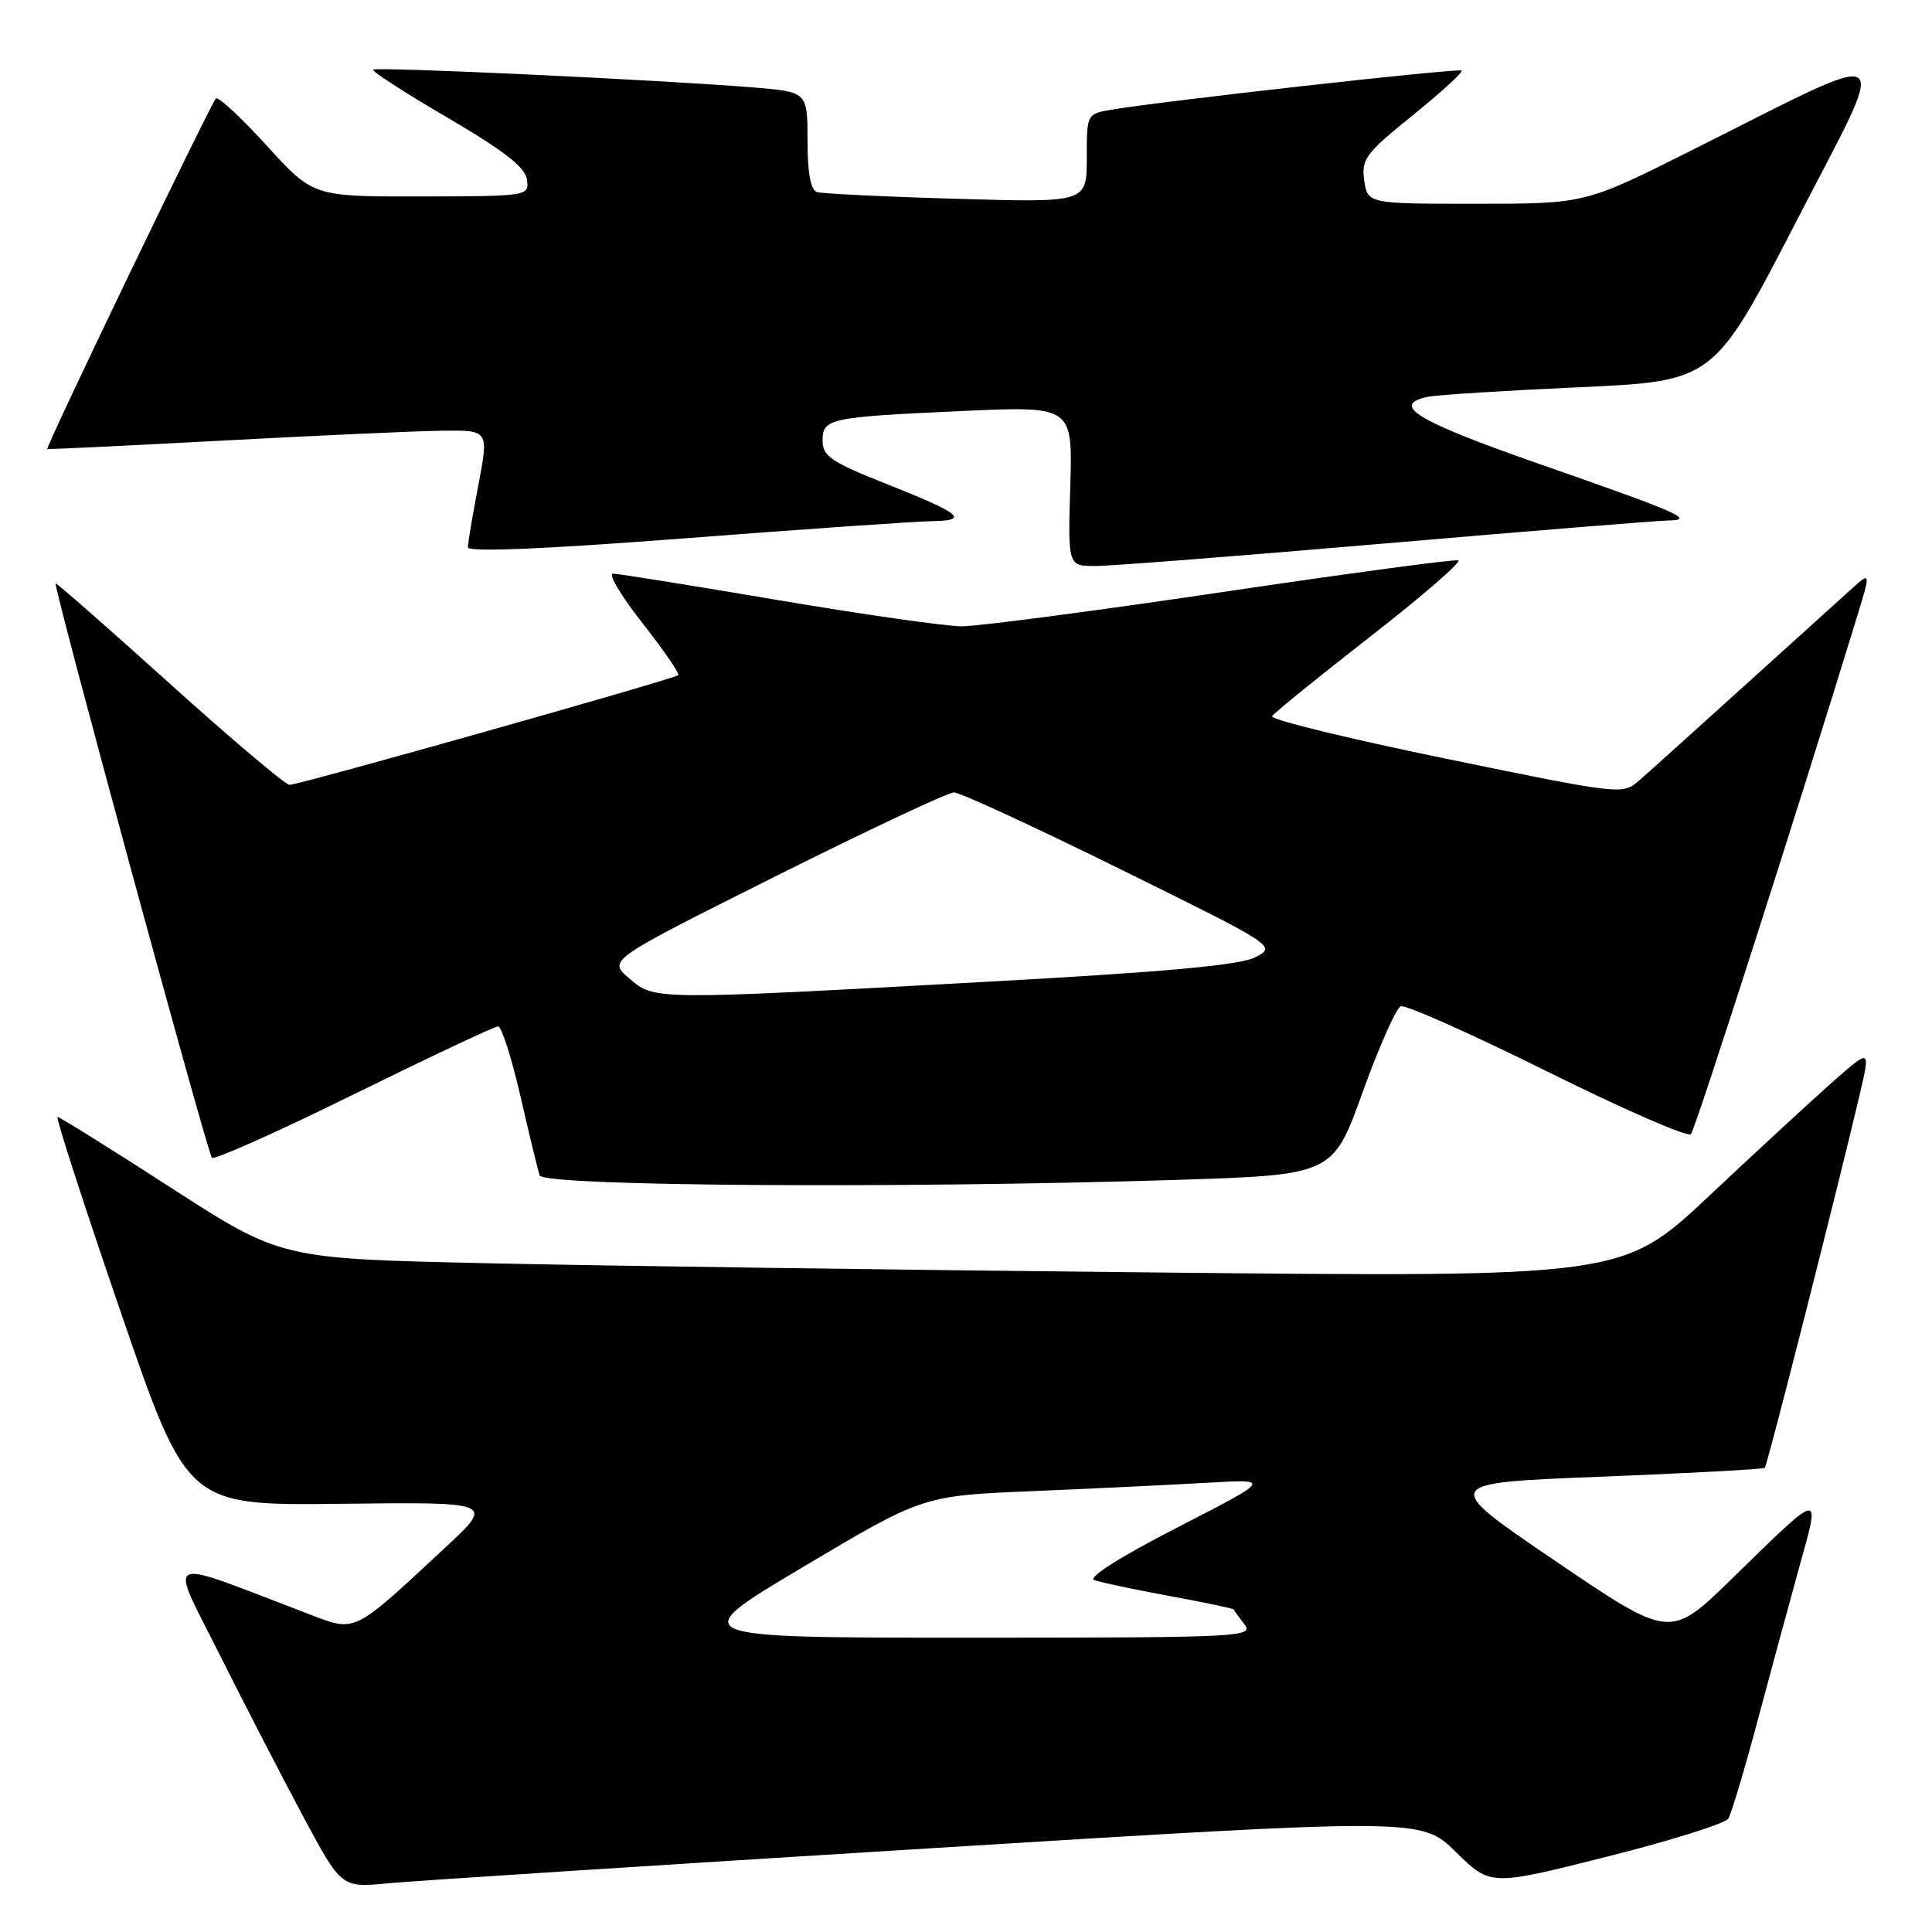 <?xml version="1.0" encoding="UTF-8" standalone="no"?>
<!DOCTYPE svg PUBLIC "-//W3C//DTD SVG 1.1//EN" "http://www.w3.org/Graphics/SVG/1.1/DTD/svg11.dtd" >
<svg xmlns="http://www.w3.org/2000/svg" xmlns:xlink="http://www.w3.org/1999/xlink" version="1.1" viewBox="0 0 256 256">
 <g >
 <path fill="currentColor"
d=" M 122.91 244.93 C 188.32 240.89 188.32 240.89 192.91 245.40 C 197.50 249.91 197.50 249.91 212.89 246.03 C 221.36 243.90 228.61 241.62 229.01 240.98 C 229.41 240.33 231.14 234.56 232.85 228.15 C 234.56 221.74 237.06 212.54 238.40 207.69 C 241.25 197.42 241.63 197.35 229.40 209.27 C 221.30 217.16 221.30 217.16 206.08 206.83 C 190.87 196.50 190.87 196.50 212.18 195.67 C 223.90 195.21 233.65 194.68 233.85 194.49 C 234.18 194.15 243.63 156.97 246.47 144.82 C 247.83 138.97 247.83 138.97 242.98 143.23 C 240.31 145.58 232.93 152.39 226.57 158.37 C 215.01 169.24 215.01 169.24 153.25 168.61 C 119.29 168.27 79.29 167.72 64.36 167.38 C 37.21 166.78 37.21 166.78 22.67 157.39 C 14.67 152.23 7.90 148.00 7.62 148.00 C 7.35 148.00 11.10 159.59 15.96 173.75 C 24.80 199.50 24.80 199.50 45.15 199.26 C 65.50 199.02 65.50 199.02 59.00 205.06 C 46.65 216.55 47.21 216.27 40.94 213.88 C 21.06 206.30 22.34 205.71 29.13 219.30 C 32.49 226.01 37.49 235.69 40.24 240.82 C 45.24 250.13 45.24 250.13 51.37 249.55 C 54.74 249.23 86.93 247.15 122.91 244.93 Z  M 155.64 156.35 C 176.61 155.69 176.61 155.69 180.55 144.74 C 182.72 138.71 185.00 133.58 185.61 133.34 C 186.22 133.09 194.95 136.99 205.02 141.98 C 215.09 146.98 223.65 150.72 224.05 150.29 C 224.64 149.65 238.03 107.94 246.10 81.61 C 247.90 75.72 247.90 75.72 245.20 78.16 C 243.72 79.50 237.32 85.28 231.00 91.00 C 224.68 96.72 218.49 102.29 217.25 103.37 C 215.01 105.34 214.99 105.34 191.54 100.52 C 178.63 97.87 168.29 95.34 168.56 94.90 C 168.83 94.46 174.70 89.70 181.60 84.33 C 188.50 78.95 193.73 74.41 193.24 74.25 C 192.74 74.08 178.62 75.98 161.85 78.47 C 145.08 80.96 129.59 82.99 127.43 82.99 C 125.27 82.98 114.28 81.41 103.00 79.50 C 91.72 77.59 81.93 76.02 81.23 76.01 C 80.54 76.01 82.28 78.94 85.11 82.54 C 87.94 86.14 90.08 89.26 89.87 89.46 C 89.37 89.96 39.63 104.00 38.36 104.00 C 37.83 104.00 30.67 97.95 22.47 90.56 C 14.27 83.16 7.47 77.20 7.37 77.31 C 7.04 77.66 27.49 152.83 28.08 153.41 C 28.39 153.73 36.87 149.94 46.91 144.99 C 56.95 140.05 65.54 136.00 66.00 136.00 C 66.46 136.00 67.79 140.16 68.96 145.25 C 70.13 150.34 71.27 155.06 71.51 155.75 C 72.00 157.17 118.57 157.50 155.64 156.35 Z  M 183.65 72.00 C 202.82 70.35 219.62 68.99 221.00 68.97 C 224.76 68.92 222.58 67.97 203.75 61.40 C 187.67 55.78 184.13 53.63 189.25 52.57 C 190.49 52.32 199.51 51.75 209.29 51.31 C 227.09 50.50 227.09 50.50 238.03 29.31 C 250.55 5.07 251.94 6.00 224.11 19.94 C 210.03 27.00 210.03 27.00 195.63 27.00 C 181.23 27.00 181.23 27.00 180.77 23.91 C 180.36 21.10 180.94 20.33 187.19 15.28 C 190.97 12.22 193.89 9.56 193.68 9.35 C 193.32 8.99 154.08 13.38 147.25 14.54 C 144.01 15.09 144.00 15.12 144.00 20.97 C 144.00 26.85 144.00 26.85 126.75 26.34 C 117.26 26.07 108.94 25.66 108.25 25.45 C 107.42 25.19 107.00 22.90 107.00 18.62 C 107.00 12.17 107.00 12.17 99.75 11.58 C 87.47 10.58 49.84 8.82 49.44 9.23 C 49.23 9.43 53.66 12.30 59.28 15.58 C 66.76 19.96 69.59 22.15 69.82 23.78 C 70.14 25.98 70.03 26.00 55.82 26.03 C 41.50 26.06 41.50 26.06 35.33 19.28 C 31.94 15.56 28.91 12.75 28.61 13.05 C 27.89 13.78 5.97 59.33 6.27 59.49 C 6.40 59.56 16.85 59.06 29.50 58.38 C 42.15 57.70 55.26 57.11 58.63 57.07 C 64.77 57.00 64.77 57.00 63.39 64.25 C 62.62 68.24 62.00 71.96 62.00 72.52 C 62.00 73.18 72.01 72.77 90.75 71.33 C 106.56 70.11 121.28 69.09 123.45 69.06 C 128.54 68.98 127.40 68.06 117.25 64.04 C 110.23 61.26 109.00 60.43 109.00 58.45 C 109.00 55.44 109.72 55.28 127.32 54.47 C 142.13 53.79 142.13 53.79 141.82 64.39 C 141.50 75.00 141.50 75.00 145.15 75.00 C 147.16 75.00 164.49 73.65 183.65 72.00 Z  M 106.47 207.60 C 122.28 198.19 122.28 198.19 136.89 197.58 C 144.93 197.24 155.32 196.74 160.00 196.47 C 168.50 195.98 168.50 195.98 156.00 202.40 C 148.41 206.30 144.09 209.04 145.00 209.37 C 145.82 209.67 150.29 210.62 154.93 211.47 C 159.57 212.33 163.41 213.13 163.46 213.26 C 163.52 213.39 164.17 214.29 164.91 215.25 C 166.18 216.91 164.29 217.00 128.45 217.00 C 90.66 217.00 90.66 217.00 106.47 207.60 Z  M 83.34 129.61 C 80.56 127.23 80.56 127.23 102.77 116.11 C 114.99 110.00 125.62 105.00 126.41 105.00 C 127.19 105.00 137.13 109.58 148.49 115.19 C 169.07 125.34 169.13 125.38 166.36 126.83 C 164.33 127.89 154.63 128.78 130.54 130.10 C 86.27 132.53 86.73 132.53 83.34 129.61 Z "/>
</g>
</svg>